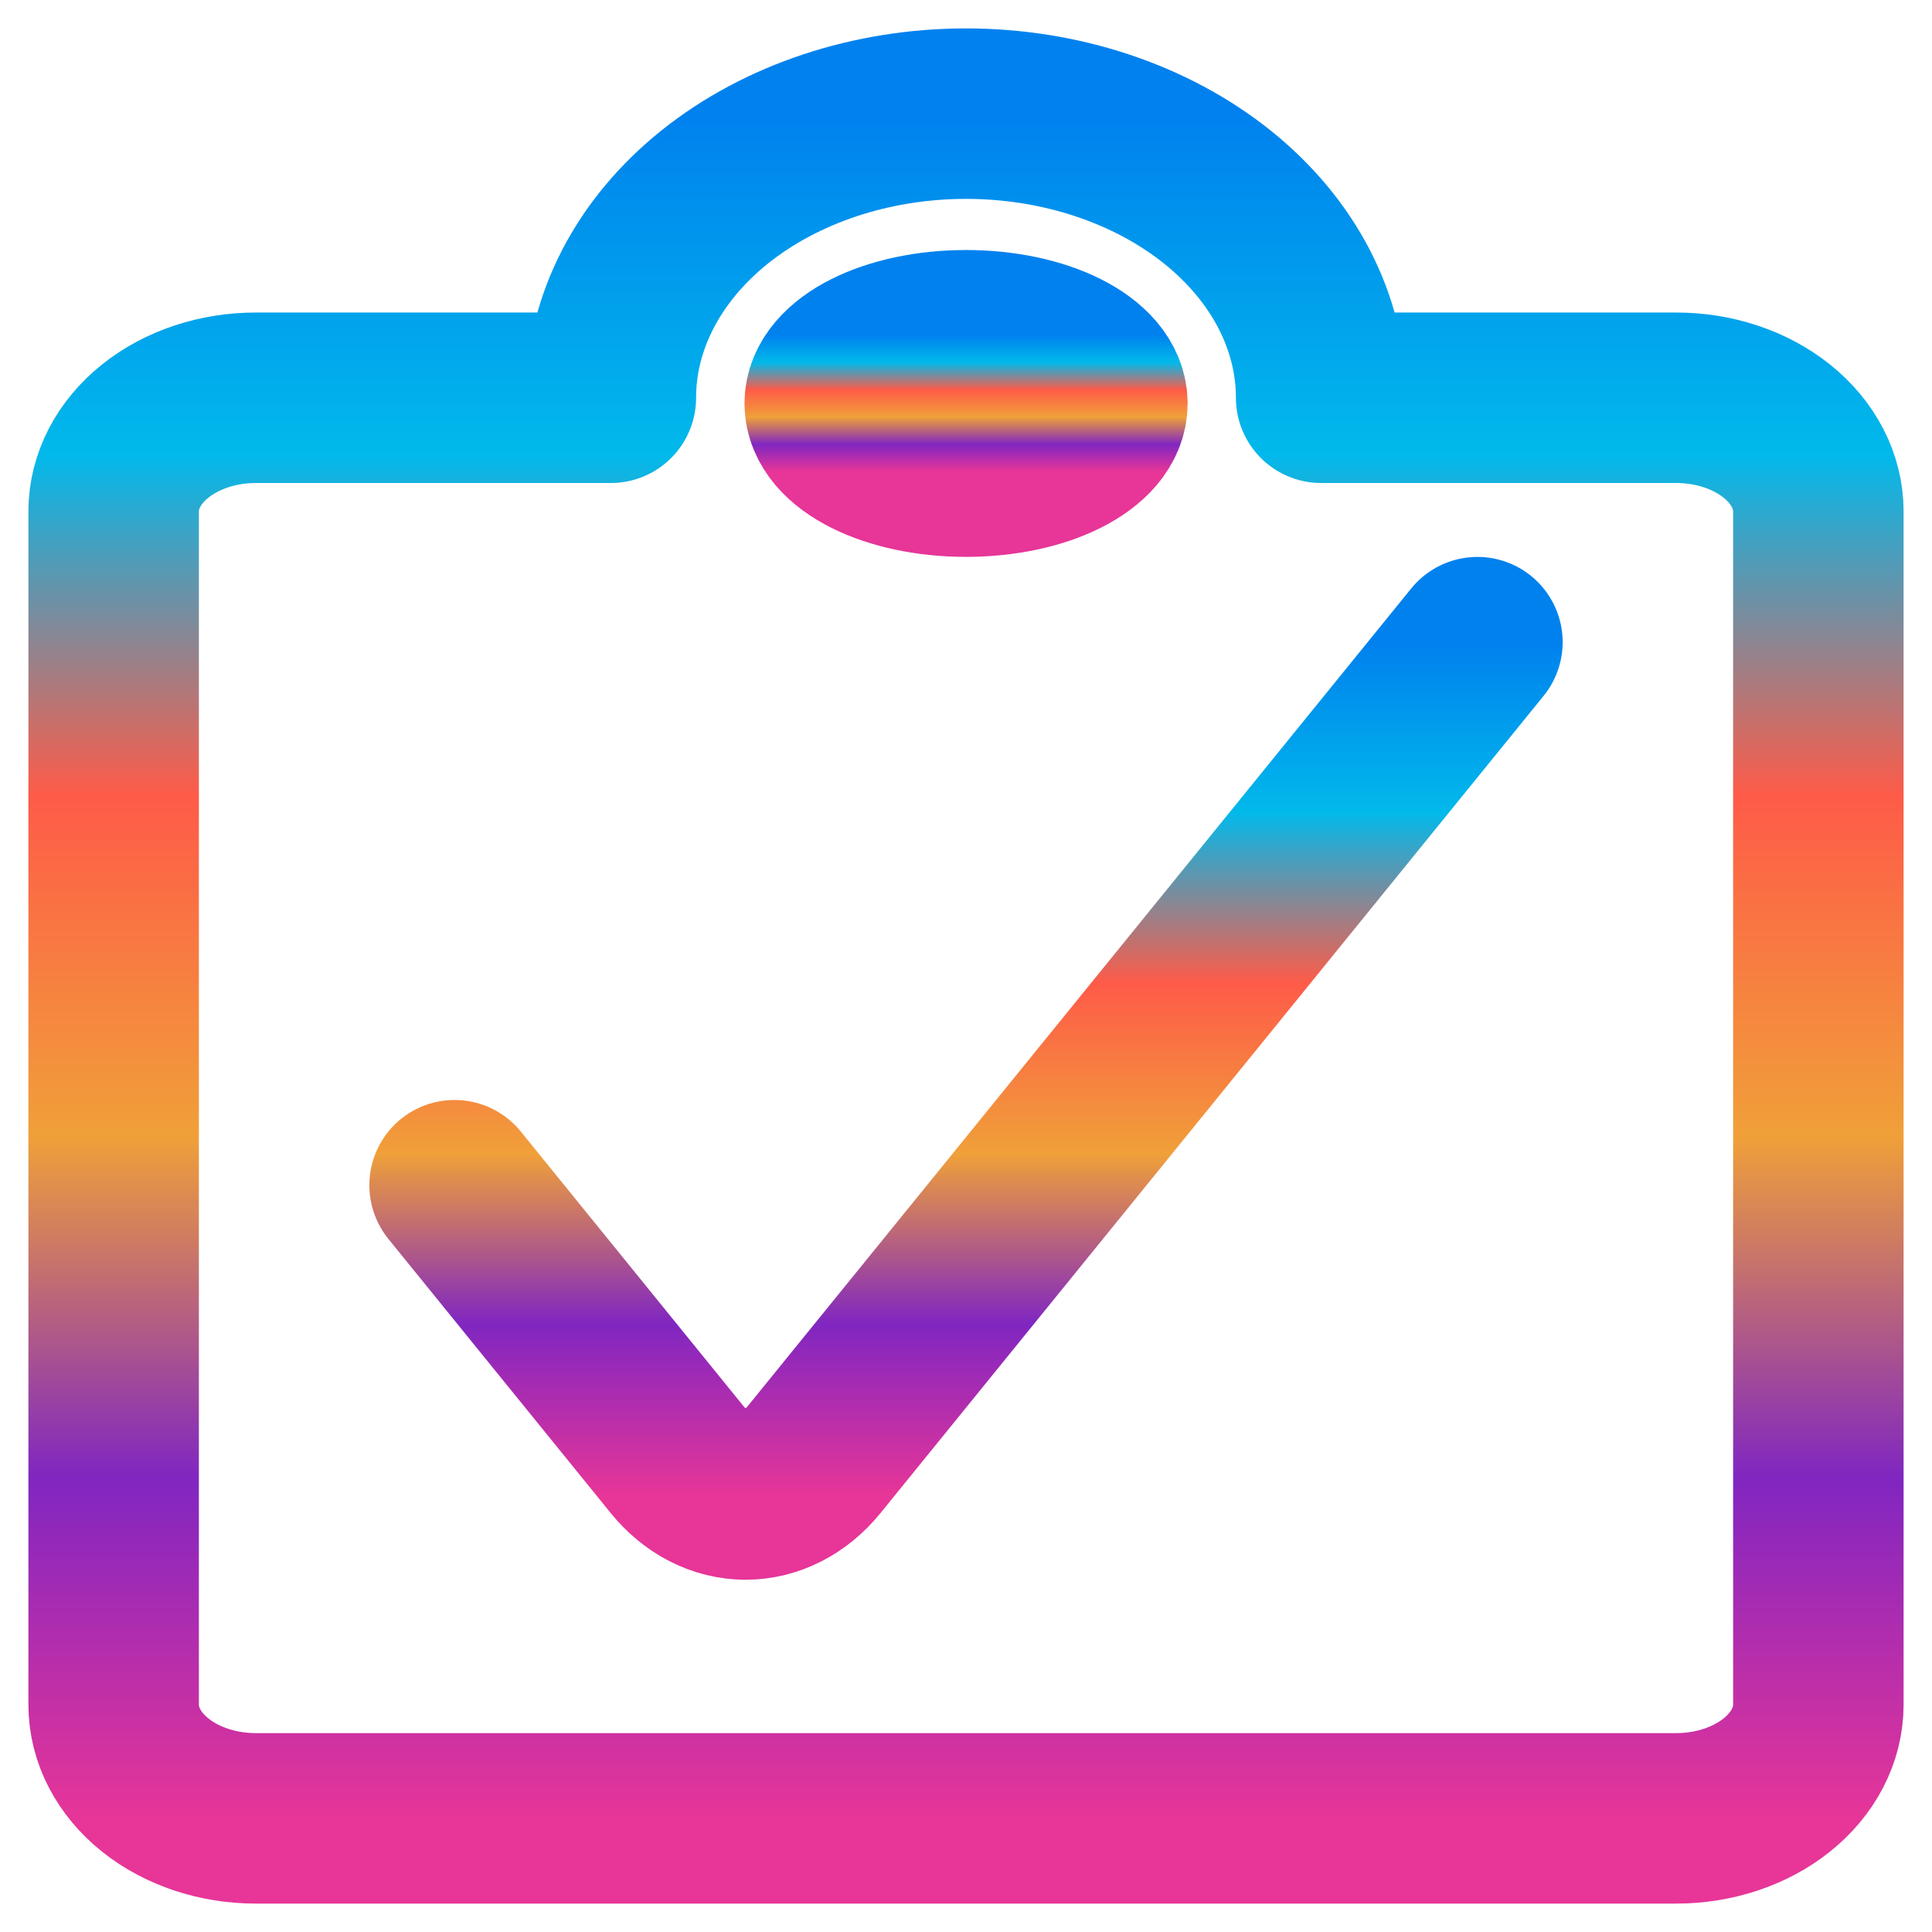 <svg width="34" height="34" viewBox="0 0 34 34" fill="none" xmlns="http://www.w3.org/2000/svg">
<path d="M17.002 8.3C15.676 8.3 14.602 7.763 14.602 7.1C14.602 6.438 15.676 5.9 17.002 5.9" stroke="url(#paint0_linear_886_9)" stroke-width="3"/>
<path d="M17 8.3C18.325 8.3 19.4 7.763 19.4 7.1C19.4 6.438 18.325 5.9 17 5.9" stroke="url(#paint1_linear_886_9)" stroke-width="3"/>
<path d="M26 11.301L14.33 25.683C14.171 25.879 13.983 26.034 13.775 26.14C13.568 26.246 13.346 26.301 13.121 26.301C12.897 26.301 12.675 26.246 12.467 26.14C12.26 26.034 12.072 25.879 11.913 25.683L8 20.858" stroke="url(#paint2_linear_886_9)" stroke-width="3" stroke-linecap="round" stroke-linejoin="round"/>
<path d="M23.25 7H29.5C30.163 7 30.799 7.211 31.268 7.586C31.737 7.961 32 8.47 32 9V30C32 30.53 31.737 31.039 31.268 31.414C30.799 31.789 30.163 32 29.5 32H4.5C3.837 32 3.201 31.789 2.732 31.414C2.263 31.039 2 30.53 2 30V9C2 8.47 2.263 7.961 2.732 7.586C3.201 7.211 3.837 7 4.5 7H10.75C10.75 5.674 11.409 4.402 12.581 3.464C13.753 2.527 15.342 2 17 2C18.658 2 20.247 2.527 21.419 3.464C22.591 4.402 23.25 5.674 23.25 7Z" stroke="url(#paint3_linear_886_9)" stroke-width="3" stroke-linecap="round" stroke-linejoin="round"/>
<defs>
<linearGradient id="paint0_linear_886_9" x1="15.802" y1="5.9" x2="15.802" y2="8.3" gradientUnits="userSpaceOnUse">
<stop stop-color="#0081EE"/>
<stop offset="0.2" stop-color="#01B9EB"/>
<stop offset="0.4" stop-color="#FE5B48"/>
<stop offset="0.6" stop-color="#F0A039"/>
<stop offset="0.8" stop-color="#8026C1"/>
<stop offset="1" stop-color="#E73598"/>
</linearGradient>
<linearGradient id="paint1_linear_886_9" x1="18.2" y1="5.9" x2="18.2" y2="8.3" gradientUnits="userSpaceOnUse">
<stop stop-color="#0081EE"/>
<stop offset="0.2" stop-color="#01B9EB"/>
<stop offset="0.4" stop-color="#FE5B48"/>
<stop offset="0.6" stop-color="#F0A039"/>
<stop offset="0.8" stop-color="#8026C1"/>
<stop offset="1" stop-color="#E73598"/>
</linearGradient>
<linearGradient id="paint2_linear_886_9" x1="17" y1="11.301" x2="17" y2="26.301" gradientUnits="userSpaceOnUse">
<stop stop-color="#0081EE"/>
<stop offset="0.2" stop-color="#01B9EB"/>
<stop offset="0.4" stop-color="#FE5B48"/>
<stop offset="0.6" stop-color="#F0A039"/>
<stop offset="0.8" stop-color="#8026C1"/>
<stop offset="1" stop-color="#E73598"/>
</linearGradient>
<linearGradient id="paint3_linear_886_9" x1="17" y1="2" x2="17" y2="32" gradientUnits="userSpaceOnUse">
<stop stop-color="#0081EE"/>
<stop offset="0.2" stop-color="#01B9EB"/>
<stop offset="0.4" stop-color="#FE5B48"/>
<stop offset="0.6" stop-color="#F0A039"/>
<stop offset="0.8" stop-color="#8026C1"/>
<stop offset="1" stop-color="#E73598"/>
</linearGradient>
</defs>
</svg>
